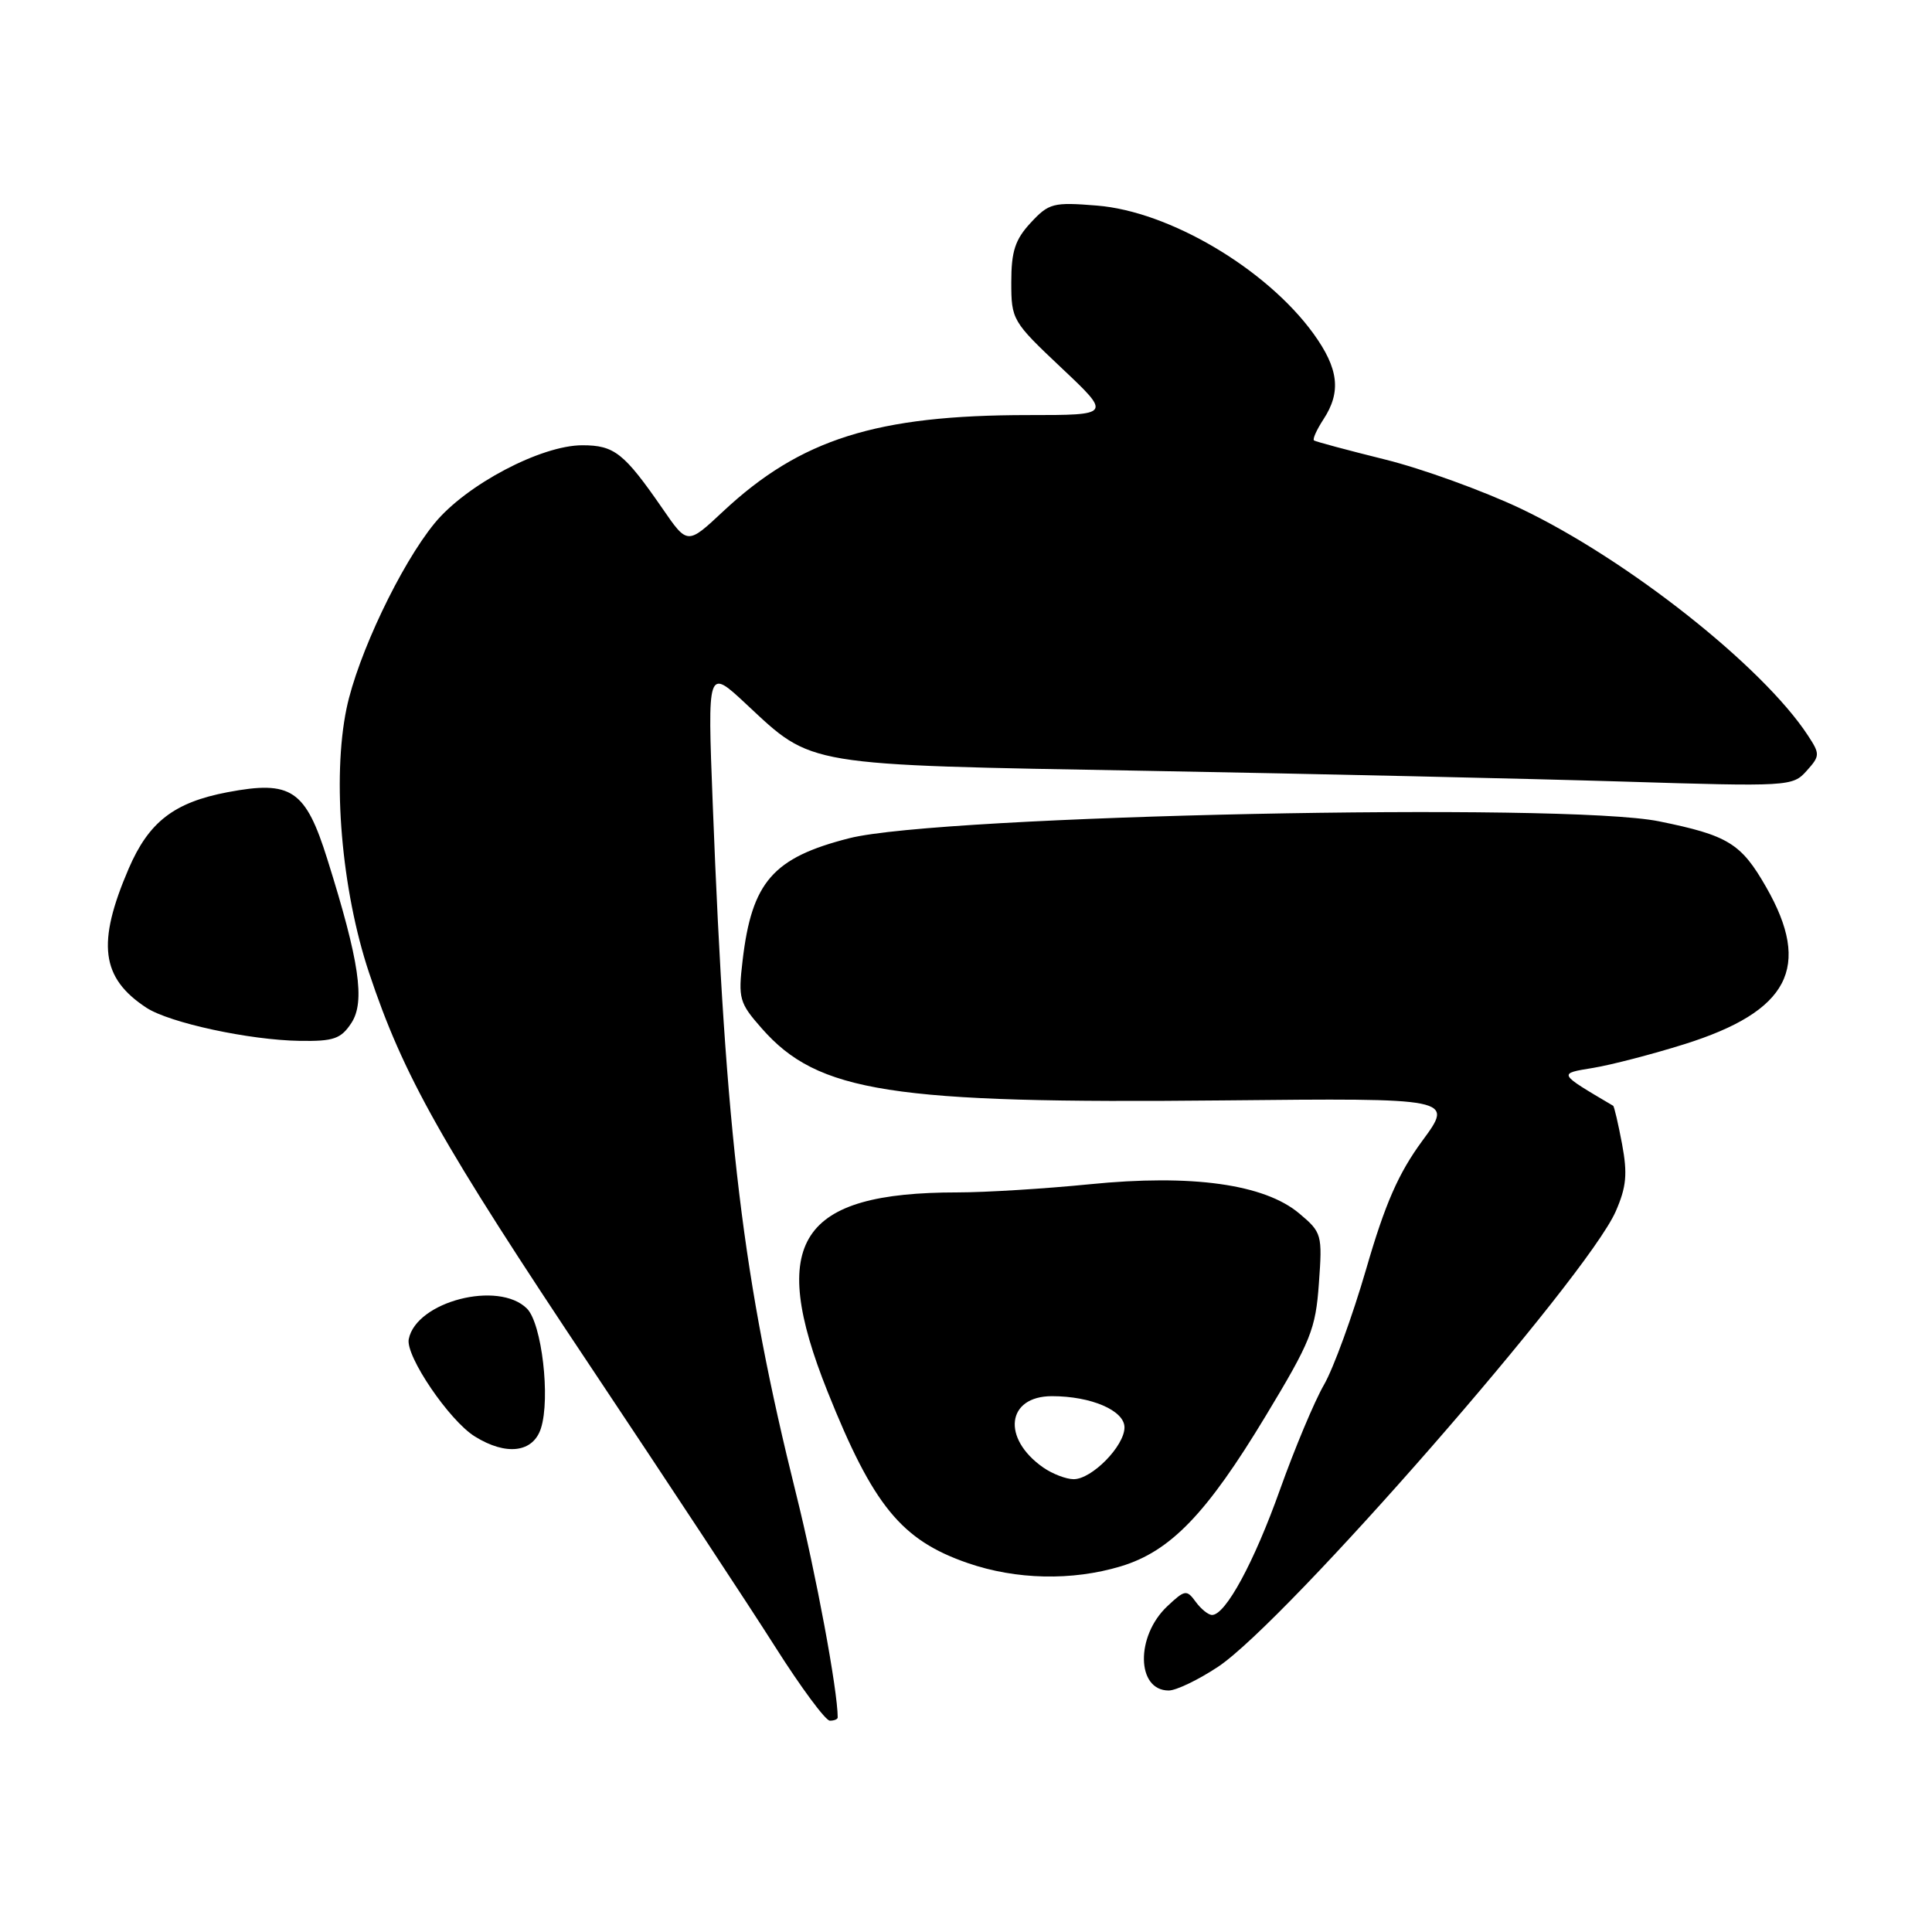 <?xml version="1.0" encoding="UTF-8" standalone="no"?>
<!DOCTYPE svg PUBLIC "-//W3C//DTD SVG 1.1//EN" "http://www.w3.org/Graphics/SVG/1.1/DTD/svg11.dtd" >
<svg xmlns="http://www.w3.org/2000/svg" xmlns:xlink="http://www.w3.org/1999/xlink" version="1.1" viewBox="0 0 256 256">
 <g >
 <path fill="currentColor"
d=" M 111.00 227.57 C 111.00 224.00 108.13 208.55 105.50 198.00 C 98.42 169.57 96.15 150.74 94.44 106.50 C 93.74 88.50 93.74 88.50 98.89 93.31 C 107.74 101.57 106.28 101.33 152.00 102.14 C 174.28 102.54 202.62 103.18 215.00 103.56 C 237.04 104.24 237.54 104.21 239.38 102.15 C 241.17 100.16 241.18 99.92 239.55 97.44 C 233.55 88.28 215.61 74.11 201.50 67.39 C 196.54 65.04 188.44 62.10 183.50 60.88 C 178.55 59.65 174.33 58.52 174.11 58.36 C 173.90 58.19 174.47 56.94 175.36 55.57 C 177.75 51.93 177.38 48.83 174.04 44.21 C 167.81 35.62 154.95 28.01 145.35 27.24 C 139.55 26.77 138.98 26.92 136.57 29.52 C 134.51 31.74 134.00 33.30 134.00 37.39 C 134.00 42.37 134.14 42.61 140.64 48.74 C 147.28 55.00 147.28 55.00 136.23 55.00 C 116.12 55.00 106.07 58.18 95.81 67.77 C 91.09 72.19 91.09 72.19 87.80 67.41 C 82.69 60.02 81.41 59.00 77.16 59.00 C 71.69 59.00 61.75 64.24 57.58 69.34 C 53.09 74.82 47.39 86.82 45.92 93.87 C 43.99 103.17 45.25 117.94 48.89 128.86 C 53.47 142.60 58.42 151.38 78.49 181.44 C 88.42 196.32 99.34 212.89 102.74 218.25 C 106.14 223.61 109.39 228.00 109.96 228.00 C 110.53 228.00 111.00 227.81 111.00 227.57 Z  M 161.38 220.87 C 170.37 214.92 210.24 169.26 214.09 160.52 C 215.51 157.27 215.67 155.56 214.93 151.58 C 214.42 148.88 213.89 146.60 213.75 146.52 C 206.37 142.16 206.43 142.27 211.11 141.50 C 213.53 141.10 218.95 139.69 223.16 138.37 C 237.06 134.01 240.11 128.17 234.02 117.54 C 230.71 111.75 228.99 110.69 219.83 108.83 C 207.39 106.29 124.48 108.02 112.53 111.07 C 102.43 113.64 99.62 116.85 98.40 127.26 C 97.80 132.32 97.96 132.89 100.93 136.26 C 108.38 144.75 118.05 146.26 162.06 145.81 C 192.63 145.50 192.63 145.50 188.48 151.14 C 185.31 155.45 183.54 159.47 181.03 168.14 C 179.21 174.39 176.70 181.30 175.43 183.50 C 174.16 185.70 171.55 191.94 169.61 197.37 C 166.18 207.00 162.40 213.98 160.61 213.99 C 160.12 214.00 159.14 213.21 158.44 212.25 C 157.24 210.61 157.01 210.64 154.68 212.83 C 150.45 216.80 150.57 224.00 154.86 224.00 C 155.85 224.00 158.78 222.59 161.38 220.87 Z  M 148.50 207.55 C 155.08 205.57 159.88 200.60 167.71 187.62 C 173.69 177.72 174.33 176.13 174.76 170.06 C 175.23 163.58 175.15 163.30 172.16 160.79 C 167.54 156.90 157.91 155.56 144.39 156.92 C 138.48 157.51 130.60 158.00 126.88 158.00 C 105.92 158.00 101.69 164.47 109.65 184.38 C 115.70 199.51 119.43 204.07 128.22 207.11 C 134.64 209.33 142.05 209.49 148.50 207.55 Z  M 71.68 189.25 C 72.95 185.27 71.79 175.37 69.83 173.40 C 66.06 169.63 55.14 172.45 54.16 177.45 C 53.72 179.68 59.54 188.25 62.92 190.34 C 67.08 192.93 70.65 192.48 71.68 189.25 Z  M 46.56 135.55 C 48.41 132.73 47.62 127.37 43.38 113.87 C 40.49 104.64 38.60 103.37 30.16 104.97 C 23.06 106.32 19.72 108.90 17.05 115.10 C 12.80 124.99 13.38 129.58 19.40 133.53 C 22.46 135.53 33.04 137.82 39.73 137.92 C 44.22 137.99 45.18 137.65 46.56 135.55 Z  M 138.23 194.45 C 132.70 190.58 133.39 185.00 139.39 185.00 C 144.59 185.00 149.00 186.90 149.00 189.14 C 149.00 191.60 144.68 196.00 142.27 196.00 C 141.27 196.00 139.45 195.30 138.23 194.45 Z "/>
</g>
</svg>